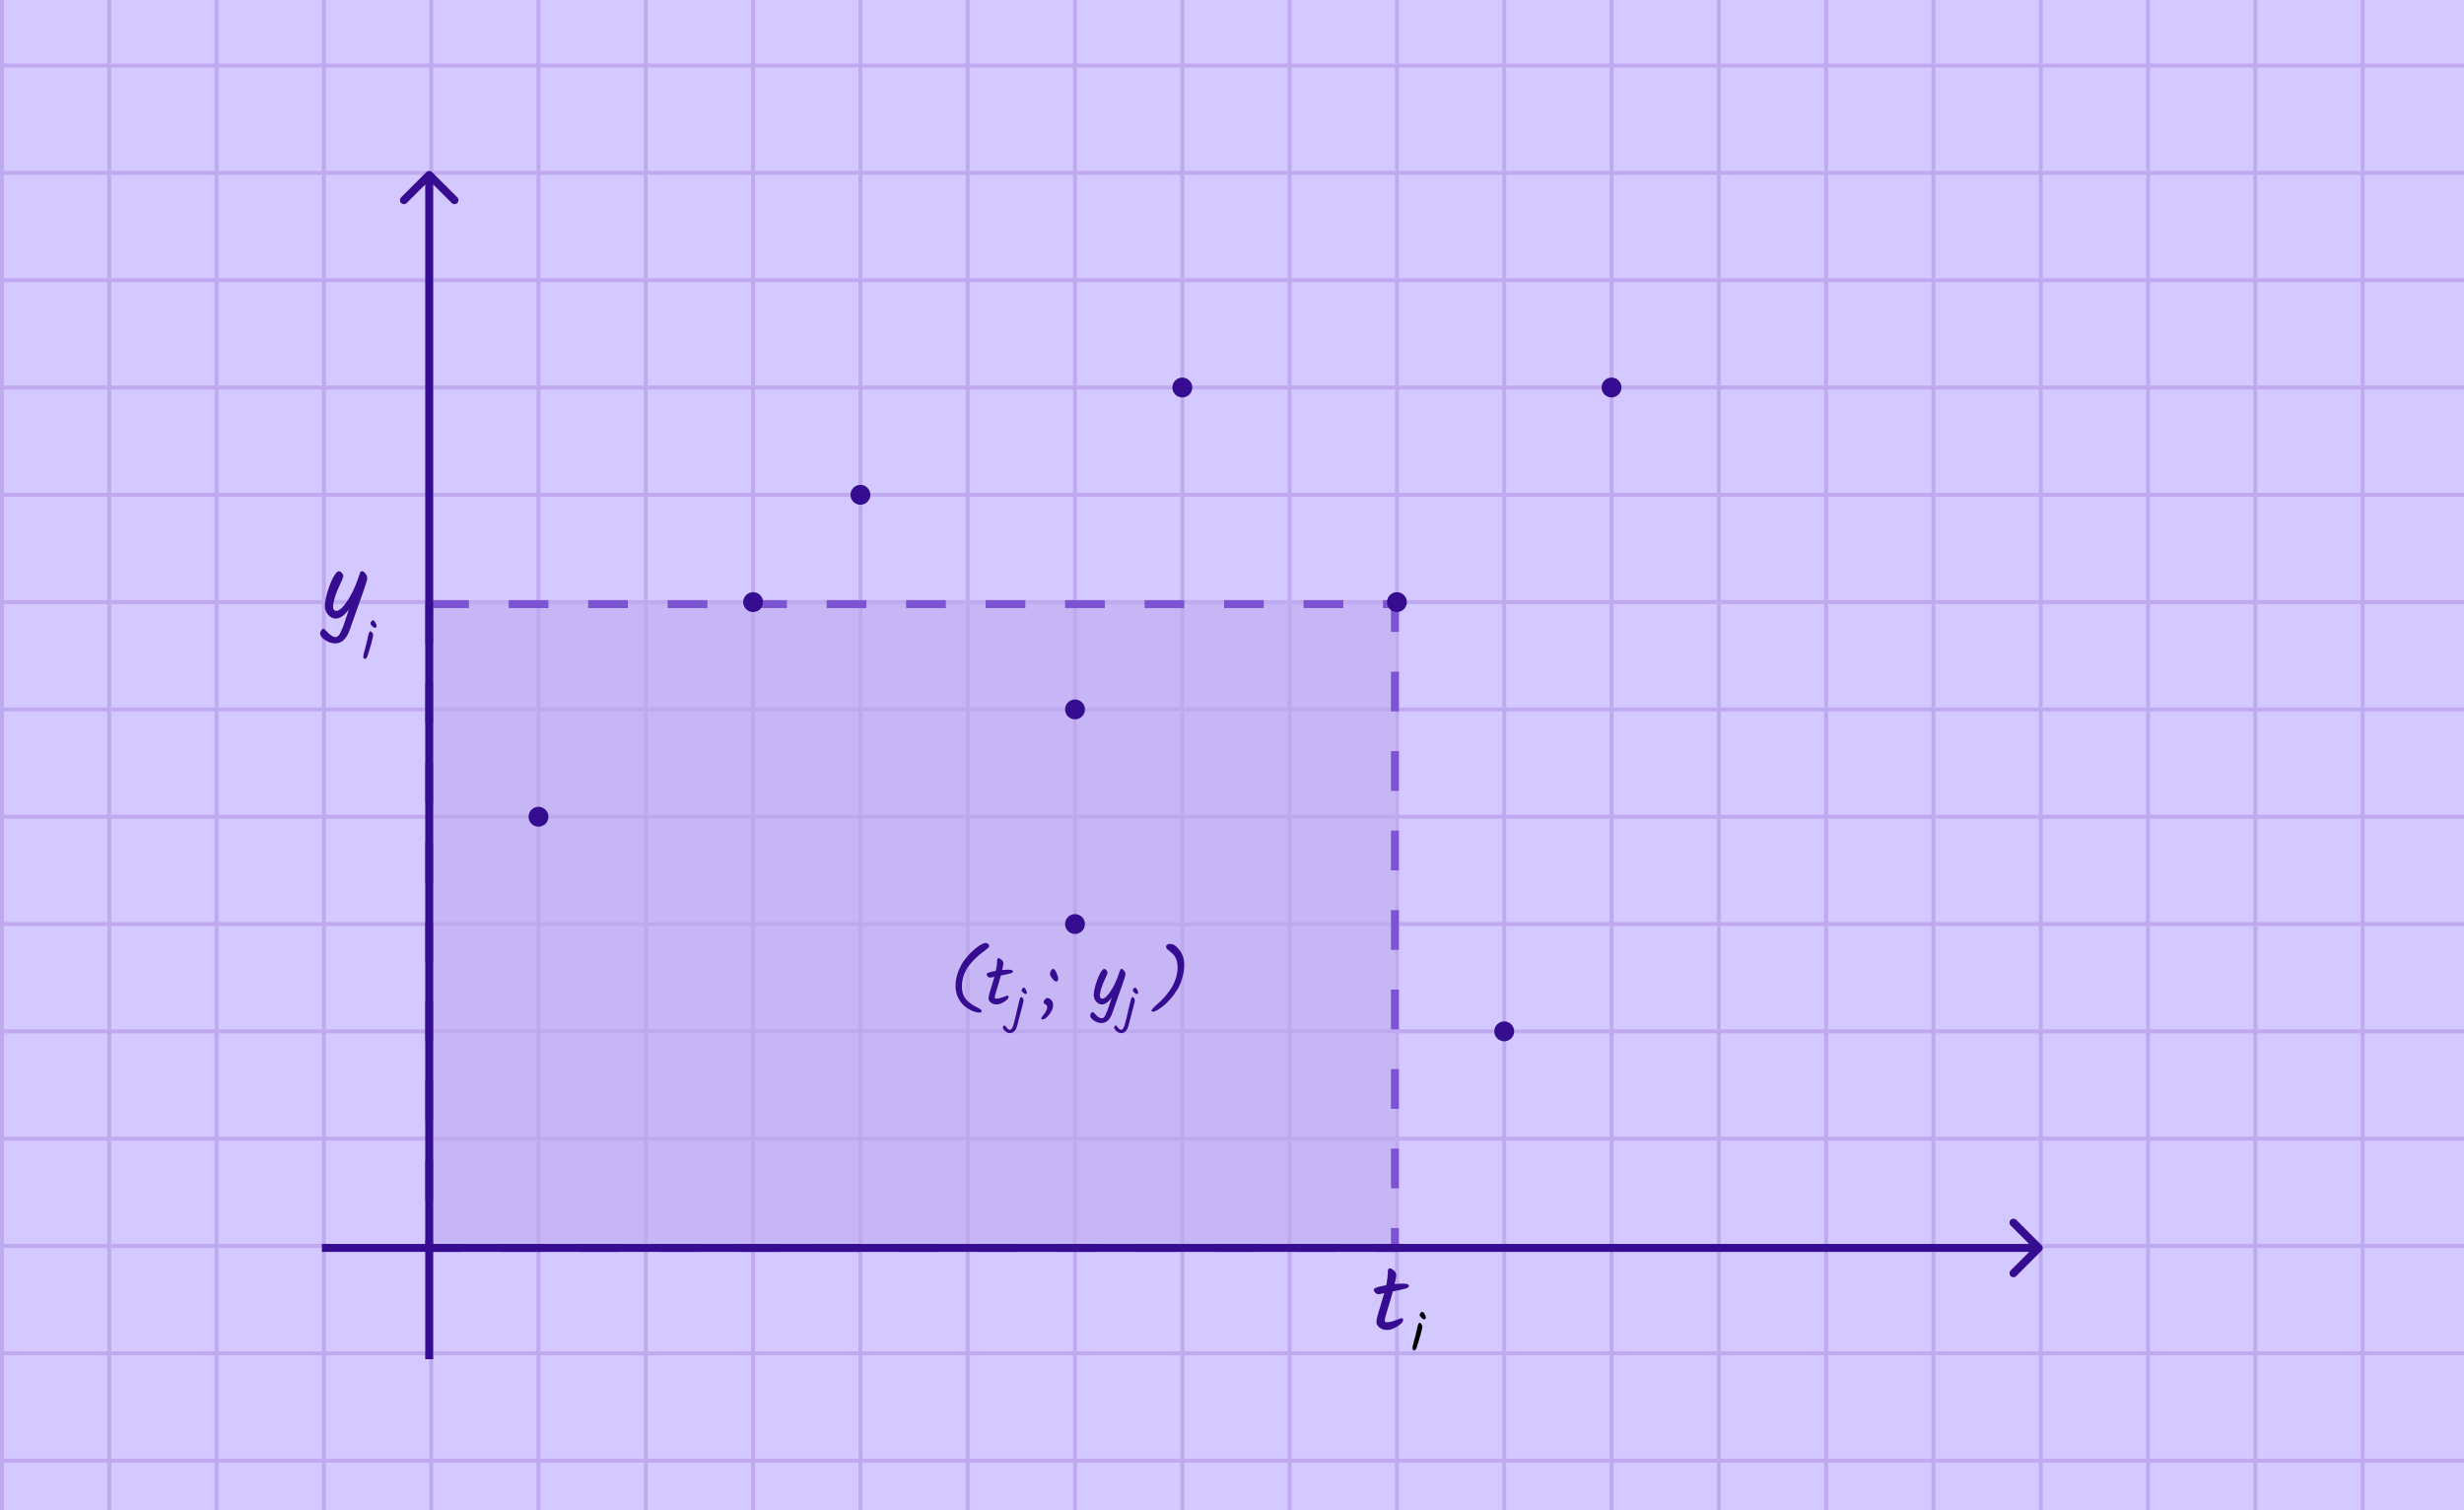 <svg width="620" height="380" viewBox="0 0 620 380" fill="none" xmlns="http://www.w3.org/2000/svg">
<g clip-path="url(#clip0)">
<rect width="620" height="380" fill="#D3C8FF"/>
<line y1="-0.5" x2="386" y2="-0.5" transform="rotate(90)" stroke="#C0AAEF"/>
<line y1="-0.5" x2="386" y2="-0.5" transform="translate(27) rotate(90)" stroke="#C0AAEF"/>
<line y1="-0.5" x2="386" y2="-0.5" transform="translate(54) rotate(90)" stroke="#C0AAEF"/>
<line y1="-0.5" x2="386" y2="-0.5" transform="translate(81) rotate(90)" stroke="#C0AAEF"/>
<line y1="-0.5" x2="386" y2="-0.5" transform="translate(108) rotate(90)" stroke="#C0AAEF"/>
<line y1="-0.5" x2="386" y2="-0.5" transform="translate(135) rotate(90)" stroke="#C0AAEF"/>
<line y1="-0.5" x2="386" y2="-0.5" transform="translate(162) rotate(90)" stroke="#C0AAEF"/>
<line y1="-0.5" x2="386" y2="-0.5" transform="translate(189) rotate(90)" stroke="#C0AAEF"/>
<line y1="-0.5" x2="386" y2="-0.5" transform="translate(216) rotate(90)" stroke="#C0AAEF"/>
<line y1="-0.5" x2="386" y2="-0.5" transform="translate(243) rotate(90)" stroke="#C0AAEF"/>
<line y1="-0.5" x2="386" y2="-0.5" transform="translate(270) rotate(90)" stroke="#C0AAEF"/>
<line y1="-0.5" x2="386" y2="-0.5" transform="translate(297) rotate(90)" stroke="#C0AAEF"/>
<line y1="-0.5" x2="386" y2="-0.5" transform="translate(324) rotate(90)" stroke="#C0AAEF"/>
<line y1="-0.5" x2="386" y2="-0.5" transform="translate(351) rotate(90)" stroke="#C0AAEF"/>
<line y1="-0.5" x2="386" y2="-0.5" transform="translate(378) rotate(90)" stroke="#C0AAEF"/>
<line y1="-0.5" x2="386" y2="-0.5" transform="translate(405) rotate(90)" stroke="#C0AAEF"/>
<line y1="-0.5" x2="386" y2="-0.5" transform="translate(432) rotate(90)" stroke="#C0AAEF"/>
<line y1="-0.5" x2="386" y2="-0.5" transform="translate(459) rotate(90)" stroke="#C0AAEF"/>
<line y1="-0.5" x2="386" y2="-0.5" transform="translate(486) rotate(90)" stroke="#C0AAEF"/>
<line y1="-0.5" x2="386" y2="-0.5" transform="translate(513) rotate(90)" stroke="#C0AAEF"/>
<line y1="-0.5" x2="386" y2="-0.5" transform="translate(540) rotate(90)" stroke="#C0AAEF"/>
<line y1="-0.5" x2="386" y2="-0.5" transform="translate(567) rotate(90)" stroke="#C0AAEF"/>
<line y1="-0.5" x2="386" y2="-0.5" transform="translate(594) rotate(90)" stroke="#C0AAEF"/>
<line y1="-0.5" x2="621" y2="-0.5" transform="translate(621 16) rotate(-180)" stroke="#C0AAEF"/>
<line y1="-0.5" x2="621" y2="-0.5" transform="translate(621 43) rotate(-180)" stroke="#C0AAEF"/>
<line y1="-0.5" x2="621" y2="-0.5" transform="translate(621 70) rotate(-180)" stroke="#C0AAEF"/>
<line y1="-0.5" x2="621" y2="-0.5" transform="translate(621 97) rotate(-180)" stroke="#C0AAEF"/>
<line y1="-0.5" x2="621" y2="-0.5" transform="translate(621 124) rotate(-180)" stroke="#C0AAEF"/>
<line y1="-0.5" x2="621" y2="-0.5" transform="translate(621 151) rotate(-180)" stroke="#C0AAEF"/>
<line y1="-0.5" x2="621" y2="-0.5" transform="translate(621 178) rotate(-180)" stroke="#C0AAEF"/>
<line y1="-0.5" x2="621" y2="-0.5" transform="translate(621 205) rotate(-180)" stroke="#C0AAEF"/>
<line y1="-0.5" x2="621" y2="-0.5" transform="translate(621 232) rotate(-180)" stroke="#C0AAEF"/>
<line y1="-0.5" x2="621" y2="-0.5" transform="translate(621 259) rotate(-180)" stroke="#C0AAEF"/>
<line y1="-0.5" x2="621" y2="-0.5" transform="translate(621 286) rotate(-180)" stroke="#C0AAEF"/>
<line y1="-0.5" x2="621" y2="-0.5" transform="translate(621 313) rotate(-180)" stroke="#C0AAEF"/>
<line y1="-0.5" x2="621" y2="-0.5" transform="translate(621 340) rotate(-180)" stroke="#C0AAEF"/>
<line y1="-0.5" x2="621" y2="-0.5" transform="translate(621 367) rotate(-180)" stroke="#C0AAEF"/>
<rect width="243" height="162" transform="translate(108 152)" fill="#C0AAEF" fill-opacity="0.59" stroke="#7C53D2" stroke-width="2" stroke-dasharray="10 10"/>
<circle cx="2.5" cy="2.5" r="2.5" transform="translate(187 149)" fill="#360C90"/>
<circle cx="2.5" cy="2.5" r="2.5" transform="translate(214 122)" fill="#360C90"/>
<circle cx="2.5" cy="2.5" r="2.5" transform="translate(133 203)" fill="#360C90"/>
<circle cx="2.5" cy="2.5" r="2.5" transform="translate(268 230)" fill="#360C90"/>
<circle cx="2.5" cy="2.5" r="2.5" transform="translate(349 149)" fill="#360C90"/>
<circle cx="2.5" cy="2.5" r="2.5" transform="translate(295 95)" fill="#360C90"/>
<circle cx="2.5" cy="2.5" r="2.5" transform="translate(376 257)" fill="#360C90"/>
<circle cx="2.5" cy="2.5" r="2.5" transform="translate(268 176)" fill="#360C90"/>
<circle cx="2.5" cy="2.5" r="2.5" transform="translate(403 95)" fill="#360C90"/>
<path d="M432.707 0.707C433.098 0.317 433.098 -0.317 432.707 -0.707L426.343 -7.071C425.953 -7.462 425.319 -7.462 424.929 -7.071C424.538 -6.681 424.538 -6.047 424.929 -5.657L430.586 0L424.929 5.657C424.538 6.047 424.538 6.681 424.929 7.071C425.319 7.462 425.953 7.462 426.343 7.071L432.707 0.707ZM0 1H432V-1H0V1Z" transform="translate(81 314)" fill="#360C90"/>
<path d="M298.707 0.707C299.098 0.317 299.098 -0.317 298.707 -0.707L292.343 -7.071C291.953 -7.462 291.319 -7.462 290.929 -7.071C290.538 -6.681 290.538 -6.047 290.929 -5.657L296.586 0L290.929 5.657C290.538 6.047 290.538 6.681 290.929 7.071C291.319 7.462 291.953 7.462 292.343 7.071L298.707 0.707ZM0 1H298V-1H0V1Z" transform="translate(108 342) rotate(-90)" fill="#360C90"/>
<path d="M8.982 3.25C9.234 3.25 9.45 3.34 9.63 3.52C9.822 3.688 9.918 3.862 9.918 4.042C9.918 4.21 9.744 4.438 9.396 4.726C9.06 5.014 8.64 5.338 8.136 5.698C7.632 6.058 7.08 6.526 6.48 7.102C5.88 7.678 5.328 8.29 4.824 8.938C4.32 9.586 3.894 10.384 3.546 11.332C3.21 12.28 3.042 13.198 3.042 14.086C3.042 14.962 3.162 15.7 3.402 16.3C3.654 16.888 3.96 17.362 4.32 17.722C4.692 18.082 5.094 18.412 5.526 18.712C5.958 19 6.36 19.228 6.732 19.396C7.584 19.804 8.01 20.134 8.01 20.386C8.01 20.65 7.836 20.782 7.488 20.782C6.912 20.782 6.288 20.632 5.616 20.332C4.944 20.044 4.29 19.636 3.654 19.108C3.018 18.58 2.49 17.878 2.07 17.002C1.65 16.114 1.44 15.106 1.44 13.978C1.44 12.838 1.662 11.68 2.106 10.504C2.55 9.316 3.096 8.302 3.744 7.462C4.392 6.61 5.076 5.86 5.796 5.212C6.516 4.552 7.164 4.06 7.74 3.736C8.328 3.412 8.742 3.25 8.982 3.25ZM11.31 16.93C11.31 17.158 11.442 17.272 11.706 17.272C12.162 17.272 12.714 17.146 13.362 16.894C14.022 16.63 14.388 16.498 14.46 16.498C14.676 16.498 14.784 16.612 14.784 16.84C14.784 17.188 14.424 17.59 13.704 18.046C12.996 18.502 12.348 18.73 11.76 18.73C11.184 18.73 10.704 18.574 10.32 18.262C9.936 17.938 9.744 17.608 9.744 17.272C9.744 16.936 9.816 16.51 9.96 15.994C10.104 15.466 10.308 14.776 10.572 13.924C10.848 13.06 11.064 12.346 11.22 11.782C10.656 11.914 10.278 11.98 10.086 11.98C9.894 11.98 9.702 11.884 9.51 11.692C9.33 11.488 9.24 11.296 9.24 11.116C9.24 10.828 10.02 10.552 11.58 10.288C11.796 9.292 11.904 8.41 11.904 7.642C11.904 7.282 12.024 7.102 12.264 7.102C12.468 7.102 12.72 7.234 13.02 7.498C13.32 7.75 13.47 8.038 13.47 8.362C13.47 8.686 13.368 9.256 13.164 10.072C13.848 10.012 14.394 9.982 14.802 9.982C15.522 9.982 15.882 10.138 15.882 10.45C15.882 10.63 15.684 10.78 15.288 10.9C14.904 11.02 14.088 11.206 12.84 11.458C12.588 12.406 12.27 13.492 11.886 14.716C11.502 15.928 11.31 16.666 11.31 16.93ZM26 18.856C26 19.612 25.676 20.41 25.028 21.25C24.38 22.09 23.822 22.51 23.354 22.51C23.114 22.51 22.994 22.42 22.994 22.24C22.994 22.12 23.12 21.91 23.372 21.61C24.128 20.71 24.506 19.954 24.506 19.342C24.506 19.15 24.428 18.994 24.272 18.874C24.116 18.742 23.96 18.628 23.804 18.532C23.66 18.424 23.588 18.292 23.588 18.136C23.588 17.968 23.69 17.758 23.894 17.506C24.098 17.254 24.314 17.128 24.542 17.128C24.926 17.128 25.262 17.308 25.55 17.668C25.85 18.016 26 18.412 26 18.856ZM26.756 12.952C26.48 12.952 26.15 12.706 25.766 12.214C25.394 11.722 25.208 11.338 25.208 11.062C25.208 10.774 25.292 10.492 25.46 10.216C25.64 9.928 25.814 9.784 25.982 9.784C26.27 9.784 26.558 10.126 26.846 10.81C27.134 11.494 27.278 11.968 27.278 12.232C27.278 12.496 27.224 12.682 27.116 12.79C27.02 12.898 26.9 12.952 26.756 12.952ZM43.244 9.802C43.436 9.802 43.64 9.946 43.856 10.234C44.084 10.51 44.198 10.822 44.198 11.17C44.198 11.41 43.952 12.226 43.46 13.618C42.968 15.01 42.632 15.958 42.452 16.462C42.284 16.954 42.05 17.614 41.75 18.442C41.462 19.258 41.18 20.056 40.904 20.836C40.304 22.552 39.404 23.41 38.204 23.41C37.52 23.41 36.866 23.2 36.242 22.78C35.618 22.372 35.306 21.946 35.306 21.502C35.306 21.334 35.384 21.148 35.54 20.944C35.684 20.74 35.81 20.638 35.918 20.638C36.026 20.638 36.2 20.77 36.44 21.034C37.136 21.826 37.73 22.222 38.222 22.222C38.594 22.222 38.93 21.892 39.23 21.232C39.53 20.584 39.812 19.846 40.076 19.018C40.352 18.202 40.502 17.752 40.526 17.668C40.562 17.584 40.598 17.476 40.634 17.344C40.682 17.212 40.724 17.092 40.76 16.984C39.908 18.148 39.068 18.73 38.24 18.73C37.736 18.73 37.268 18.496 36.836 18.028C36.416 17.56 36.206 17.008 36.206 16.372C36.206 15.736 36.362 14.878 36.674 13.798C36.986 12.718 37.352 11.782 37.772 10.99C38.192 10.198 38.534 9.802 38.798 9.802C39.014 9.802 39.212 9.904 39.392 10.108C39.584 10.3 39.68 10.498 39.68 10.702C39.68 10.906 39.524 11.332 39.212 11.98C38.24 13.972 37.754 15.52 37.754 16.624C37.754 16.816 37.814 16.978 37.934 17.11C38.054 17.23 38.198 17.29 38.366 17.29C38.798 17.29 39.314 16.906 39.914 16.138C40.514 15.37 41.066 14.458 41.57 13.402C41.99 12.514 42.428 11.38 42.884 10C42.932 9.868 43.052 9.802 43.244 9.802ZM58.978 8.722C58.978 9.874 58.81 11.008 58.474 12.124C58.151 13.228 57.73 14.2 57.215 15.04C56.699 15.868 56.129 16.642 55.505 17.362C54.892 18.07 54.292 18.652 53.705 19.108C52.456 20.08 51.605 20.566 51.148 20.566C50.873 20.566 50.734 20.464 50.734 20.26C50.734 20.044 51.298 19.444 52.426 18.46C53.542 17.5 54.599 16.288 55.594 14.824C56.087 14.104 56.495 13.264 56.819 12.304C57.142 11.332 57.304 10.42 57.304 9.568C57.304 8.704 57.203 8.002 56.998 7.462C56.806 6.922 56.566 6.502 56.279 6.202C56.002 5.902 55.721 5.644 55.432 5.428C55.145 5.212 54.898 5.014 54.694 4.834C54.502 4.642 54.407 4.456 54.407 4.276C54.407 3.76 54.742 3.502 55.414 3.502C56.218 3.502 57.011 4.018 57.791 5.05C58.583 6.082 58.978 7.306 58.978 8.722Z" transform="translate(239 234)" fill="#360C90"/>
<path d="M-1.788 14.452C-1.444 14.892 -1.16 15.112 -0.936 15.112C-0.712 15.112 -0.524 14.992 -0.372 14.752C-0.22 14.512 -0.072 14.132 0.072 13.612C0.216 13.1 0.352 12.572 0.48 12.028C0.608 11.484 0.772 10.764 0.972 9.868C1.18 8.972 1.38 8.168 1.572 7.456C1.692 7.064 1.808 6.868 1.92 6.868C2.056 6.868 2.196 6.956 2.34 7.132C2.484 7.3 2.556 7.484 2.556 7.684C2.556 7.868 2.432 8.428 2.184 9.364C1.936 10.292 1.716 11.128 1.524 11.872C1.332 12.616 1.144 13.344 0.96 14.056C0.616 15.312 -0.008 15.94 -0.912 15.94C-1.312 15.94 -1.7 15.772 -2.076 15.436C-2.46 15.1 -2.652 14.812 -2.652 14.572C-2.652 14.468 -2.608 14.344 -2.52 14.2C-2.44 14.064 -2.364 13.996 -2.292 13.996C-2.204 13.996 -2.112 14.052 -2.016 14.164C-1.92 14.284 -1.844 14.38 -1.788 14.452ZM2.064 5.164C2.064 5.004 2.128 4.852 2.256 4.708C2.384 4.564 2.516 4.492 2.652 4.492C2.788 4.492 2.944 4.656 3.12 4.984C3.304 5.304 3.396 5.572 3.396 5.788C3.396 5.868 3.36 5.94 3.288 6.004C3.216 6.068 3.144 6.1 3.072 6.1C2.88 6.1 2.664 5.984 2.424 5.752C2.184 5.52 2.064 5.324 2.064 5.164Z" transform="translate(255 244)" fill="#360C90"/>
<path d="M3.432 23.24C3.432 23.544 3.608 23.696 3.96 23.696C4.568 23.696 5.304 23.528 6.168 23.192C7.048 22.84 7.536 22.664 7.632 22.664C7.92 22.664 8.064 22.816 8.064 23.12C8.064 23.584 7.584 24.12 6.624 24.728C5.68 25.336 4.816 25.64 4.032 25.64C3.264 25.64 2.624 25.432 2.112 25.016C1.6 24.584 1.344 24.144 1.344 23.696C1.344 23.248 1.44 22.68 1.632 21.992C1.824 21.288 2.096 20.368 2.448 19.232C2.816 18.08 3.104 17.128 3.312 16.376C2.56 16.552 2.056 16.64 1.8 16.64C1.544 16.64 1.288 16.512 1.032 16.256C0.792 15.984 0.672 15.728 0.672 15.488C0.672 15.104 1.712 14.736 3.792 14.384C4.08 13.056 4.224 11.88 4.224 10.856C4.224 10.376 4.384 10.136 4.704 10.136C4.976 10.136 5.312 10.312 5.712 10.664C6.112 11 6.312 11.384 6.312 11.816C6.312 12.248 6.176 13.008 5.904 14.096C6.816 14.016 7.544 13.976 8.088 13.976C9.048 13.976 9.528 14.184 9.528 14.6C9.528 14.84 9.264 15.04 8.736 15.2C8.224 15.36 7.136 15.608 5.472 15.944C5.136 17.208 4.712 18.656 4.2 20.288C3.688 21.904 3.432 22.888 3.432 23.24Z" transform="translate(345 309)" fill="#360C90"/>
<path d="M2.226 5.858C2.226 5.671 2.301 5.494 2.45 5.326C2.599 5.158 2.749 5.074 2.898 5.074C3.057 5.074 3.243 5.265 3.458 5.648C3.673 6.021 3.78 6.334 3.78 6.586C3.78 6.679 3.738 6.763 3.654 6.838C3.57 6.913 3.481 6.95 3.388 6.95C3.164 6.95 2.912 6.815 2.632 6.544C2.361 6.273 2.226 6.045 2.226 5.858ZM2.156 7.846C2.333 7.846 2.501 7.953 2.66 8.168C2.819 8.383 2.898 8.593 2.898 8.798C2.898 9.003 2.763 9.619 2.492 10.646C2.221 11.663 1.881 12.807 1.47 14.076C1.311 14.543 1.111 14.776 0.868 14.776C0.737 14.776 0.625 14.725 0.532 14.622C0.439 14.51 0.392 14.389 0.392 14.258C0.392 14.118 0.425 13.903 0.49 13.614C0.565 13.315 0.667 12.923 0.798 12.438C0.938 11.943 1.045 11.542 1.12 11.234C1.204 10.926 1.288 10.581 1.372 10.198C1.456 9.806 1.521 9.493 1.568 9.26C1.624 9.017 1.685 8.775 1.75 8.532C1.881 8.075 2.016 7.846 2.156 7.846Z" transform="translate(355 325)" fill="black"/>
<path d="M10.128 13.736C10.384 13.736 10.656 13.928 10.944 14.312C11.248 14.68 11.4 15.096 11.4 15.56C11.4 15.88 11.072 16.968 10.416 18.824C9.76 20.68 9.312 21.944 9.072 22.616C8.848 23.272 8.536 24.152 8.136 25.256C7.752 26.344 7.376 27.408 7.008 28.448C6.208 30.736 5.008 31.88 3.408 31.88C2.496 31.88 1.624 31.6 0.792 31.04C-0.04 30.496 -0.456 29.928 -0.456 29.336C-0.456 29.112 -0.352 28.864 -0.144 28.592C0.048 28.32 0.216 28.184 0.36 28.184C0.504 28.184 0.736 28.36 1.056 28.712C1.984 29.768 2.776 30.296 3.432 30.296C3.928 30.296 4.376 29.856 4.776 28.976C5.176 28.112 5.552 27.128 5.904 26.024C6.272 24.936 6.472 24.336 6.504 24.224C6.552 24.112 6.6 23.968 6.648 23.792C6.712 23.616 6.768 23.456 6.816 23.312C5.68 24.864 4.56 25.64 3.456 25.64C2.784 25.64 2.16 25.328 1.584 24.704C1.024 24.08 0.744 23.344 0.744 22.496C0.744 21.648 0.952 20.504 1.368 19.064C1.784 17.624 2.272 16.376 2.832 15.32C3.392 14.264 3.848 13.736 4.2 13.736C4.488 13.736 4.752 13.872 4.992 14.144C5.248 14.4 5.376 14.664 5.376 14.936C5.376 15.208 5.168 15.776 4.752 16.64C3.456 19.296 2.808 21.36 2.808 22.832C2.808 23.088 2.888 23.304 3.048 23.48C3.208 23.64 3.4 23.72 3.624 23.72C4.2 23.72 4.888 23.208 5.688 22.184C6.488 21.16 7.224 19.944 7.896 18.536C8.456 17.352 9.04 15.84 9.648 14C9.712 13.824 9.872 13.736 10.128 13.736Z" transform="translate(81 130)" fill="#360C90"/>
<path d="M2.226 5.858C2.226 5.671 2.301 5.494 2.45 5.326C2.599 5.158 2.749 5.074 2.898 5.074C3.057 5.074 3.243 5.265 3.458 5.648C3.673 6.021 3.78 6.334 3.78 6.586C3.78 6.679 3.738 6.763 3.654 6.838C3.57 6.913 3.481 6.95 3.388 6.95C3.164 6.95 2.912 6.815 2.632 6.544C2.361 6.273 2.226 6.045 2.226 5.858ZM2.156 7.846C2.333 7.846 2.501 7.953 2.66 8.168C2.819 8.383 2.898 8.593 2.898 8.798C2.898 9.003 2.763 9.619 2.492 10.646C2.221 11.663 1.881 12.807 1.47 14.076C1.311 14.543 1.111 14.776 0.868 14.776C0.737 14.776 0.625 14.725 0.532 14.622C0.439 14.51 0.392 14.389 0.392 14.258C0.392 14.118 0.425 13.903 0.49 13.614C0.565 13.315 0.667 12.923 0.798 12.438C0.938 11.943 1.045 11.542 1.12 11.234C1.204 10.926 1.288 10.581 1.372 10.198C1.456 9.806 1.521 9.493 1.568 9.26C1.624 9.017 1.685 8.775 1.75 8.532C1.881 8.075 2.016 7.846 2.156 7.846Z" transform="translate(91 151)" fill="#360C90"/>
<path d="M-1.788 14.452C-1.444 14.892 -1.16 15.112 -0.936 15.112C-0.712 15.112 -0.524 14.992 -0.372 14.752C-0.22 14.512 -0.072 14.132 0.072 13.612C0.216 13.1 0.352 12.572 0.48 12.028C0.608 11.484 0.772 10.764 0.972 9.868C1.18 8.972 1.38 8.168 1.572 7.456C1.692 7.064 1.808 6.868 1.92 6.868C2.056 6.868 2.196 6.956 2.34 7.132C2.484 7.3 2.556 7.484 2.556 7.684C2.556 7.868 2.432 8.428 2.184 9.364C1.936 10.292 1.716 11.128 1.524 11.872C1.332 12.616 1.144 13.344 0.96 14.056C0.616 15.312 -0.008 15.94 -0.912 15.94C-1.312 15.94 -1.7 15.772 -2.076 15.436C-2.46 15.1 -2.652 14.812 -2.652 14.572C-2.652 14.468 -2.608 14.344 -2.52 14.2C-2.44 14.064 -2.364 13.996 -2.292 13.996C-2.204 13.996 -2.112 14.052 -2.016 14.164C-1.92 14.284 -1.844 14.38 -1.788 14.452ZM2.064 5.164C2.064 5.004 2.128 4.852 2.256 4.708C2.384 4.564 2.516 4.492 2.652 4.492C2.788 4.492 2.944 4.656 3.12 4.984C3.304 5.304 3.396 5.572 3.396 5.788C3.396 5.868 3.36 5.94 3.288 6.004C3.216 6.068 3.144 6.1 3.072 6.1C2.88 6.1 2.664 5.984 2.424 5.752C2.184 5.52 2.064 5.324 2.064 5.164Z" transform="translate(283 244)" fill="#360C90"/>
</g>
<defs>
<clipPath id="clip0">
<rect width="620" height="380" fill="white"/>
</clipPath>
</defs>
</svg>
